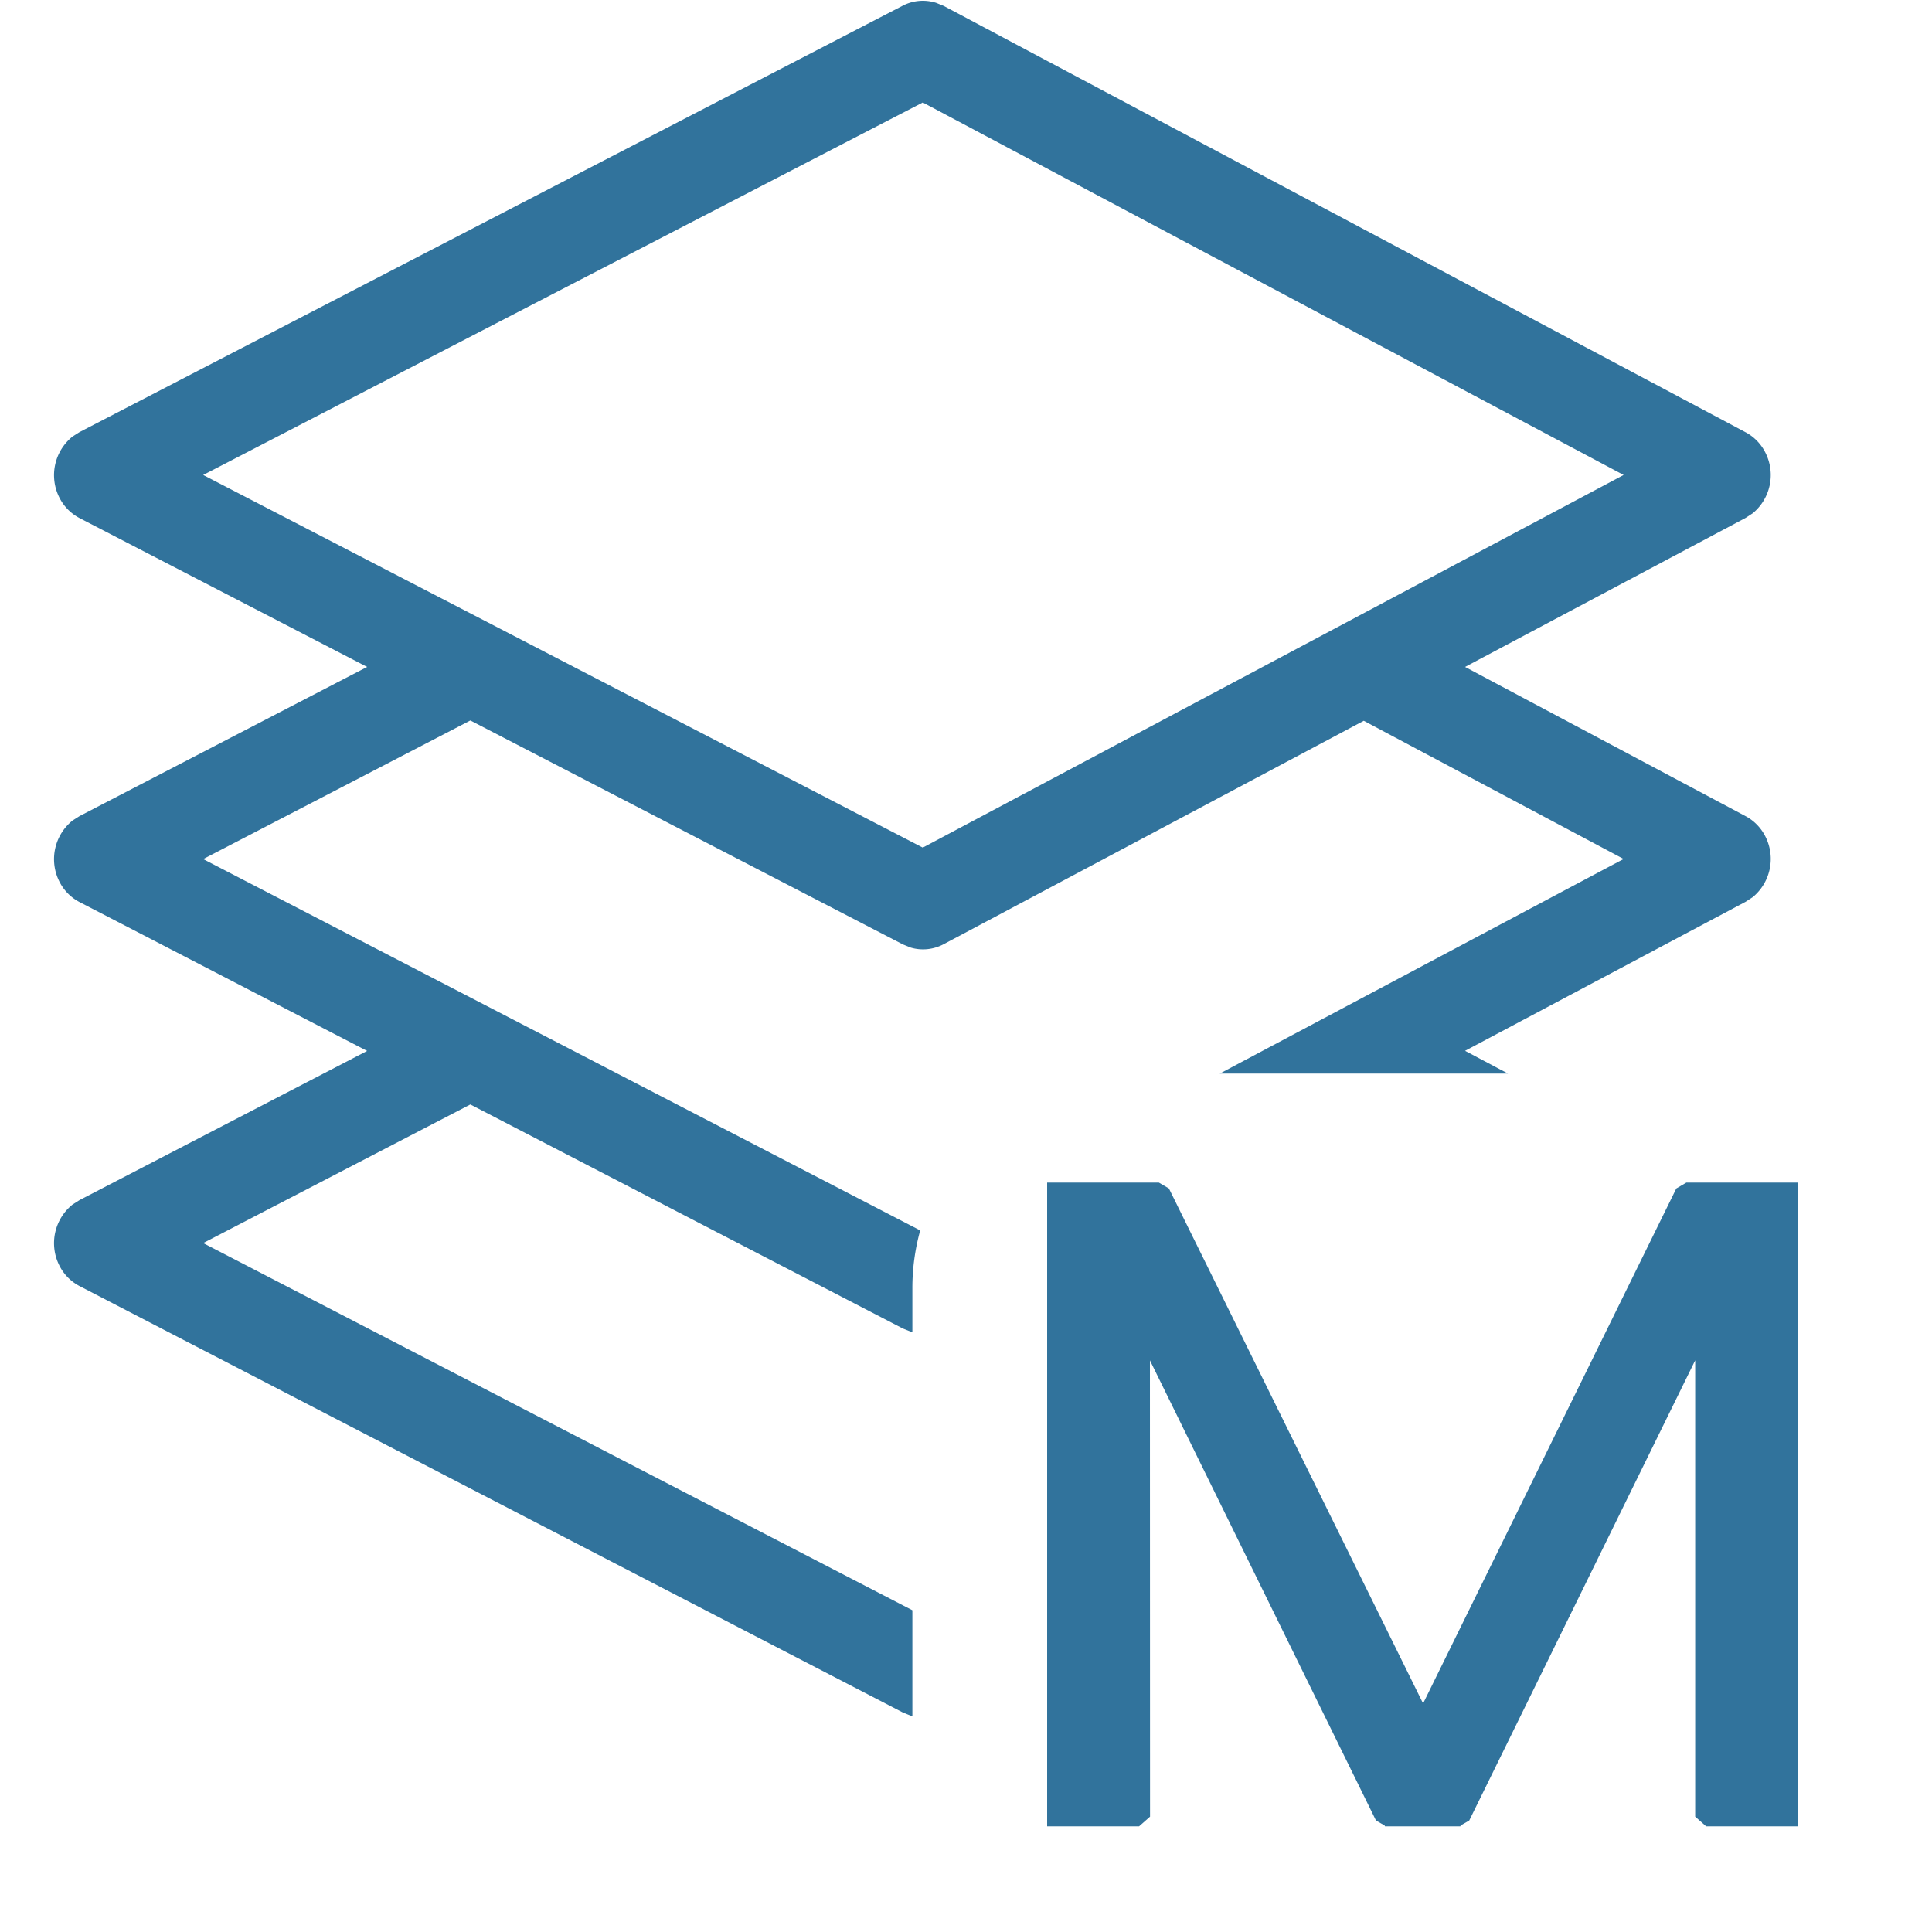 <?xml version="1.0" standalone="no"?><!DOCTYPE svg PUBLIC "-//W3C//DTD SVG 1.1//EN" "http://www.w3.org/Graphics/SVG/1.1/DTD/svg11.dtd"><svg t="1693575700360" class="icon" viewBox="0 0 1024 1024" version="1.1" xmlns="http://www.w3.org/2000/svg" p-id="9800" xmlns:xlink="http://www.w3.org/1999/xlink" width="200" height="200"><path d="M495.98 1.426l4.208 1.706 425.021 225.988c4.606 2.445 8.359 6.369 10.691 11.203a26.272 26.272 0 0 1-6.938 31.732l-3.753 2.445-148.706 78.988L925.209 432.588c4.606 2.445 8.359 6.369 10.691 11.203a26.272 26.272 0 0 1-6.938 31.732l-3.753 2.445-148.706 78.988 22.747 12.056h-152.744l214.046-113.733-137.731-73.244-222.633 118.396a23.202 23.202 0 0 1-17.458 1.82l-4.208-1.706L249.293 381.863 107.695 455.334l380.039 196.815A113.847 113.847 0 0 0 483.583 682.801v23.258a23.315 23.315 0 0 1-0.853-0.227l-4.208-1.706-229.229-118.737-141.598 73.472L483.583 853.457v56.127a23.315 23.315 0 0 1-0.853-0.227l-4.208-1.706L42.185 681.663a24.851 24.851 0 0 1-11.032-11.544 26.272 26.272 0 0 1 7.279-31.675l3.753-2.388 152.402-79.045-152.402-78.874a24.851 24.851 0 0 1-11.032-11.544 26.272 26.272 0 0 1 7.279-31.675l3.753-2.388 152.402-79.045-152.402-78.874a24.851 24.851 0 0 1-11.032-11.544 26.272 26.272 0 0 1 7.279-31.675l3.753-2.388L478.465 3.018a23.202 23.202 0 0 1 17.458-1.592z m-6.881 52.886L107.695 251.752l381.404 197.498 371.452-197.498L489.099 54.312z" fill="#31739C" p-id="9801"></path><path d="M953.073 626.787v341.199h-48.792l-5.8-5.118v-241.853l-119.761 243.901-4.549 2.616-0.171 0.455h-39.92l-0.227-0.455-4.549-2.616-119.818-243.901 0.057 241.853-5.8 5.118h-48.735v-341.199h59.198l5.345 3.128 134.717 272.959 134.205-272.959 5.345-3.128h59.255z" fill="#31739C" p-id="9802"></path></svg>